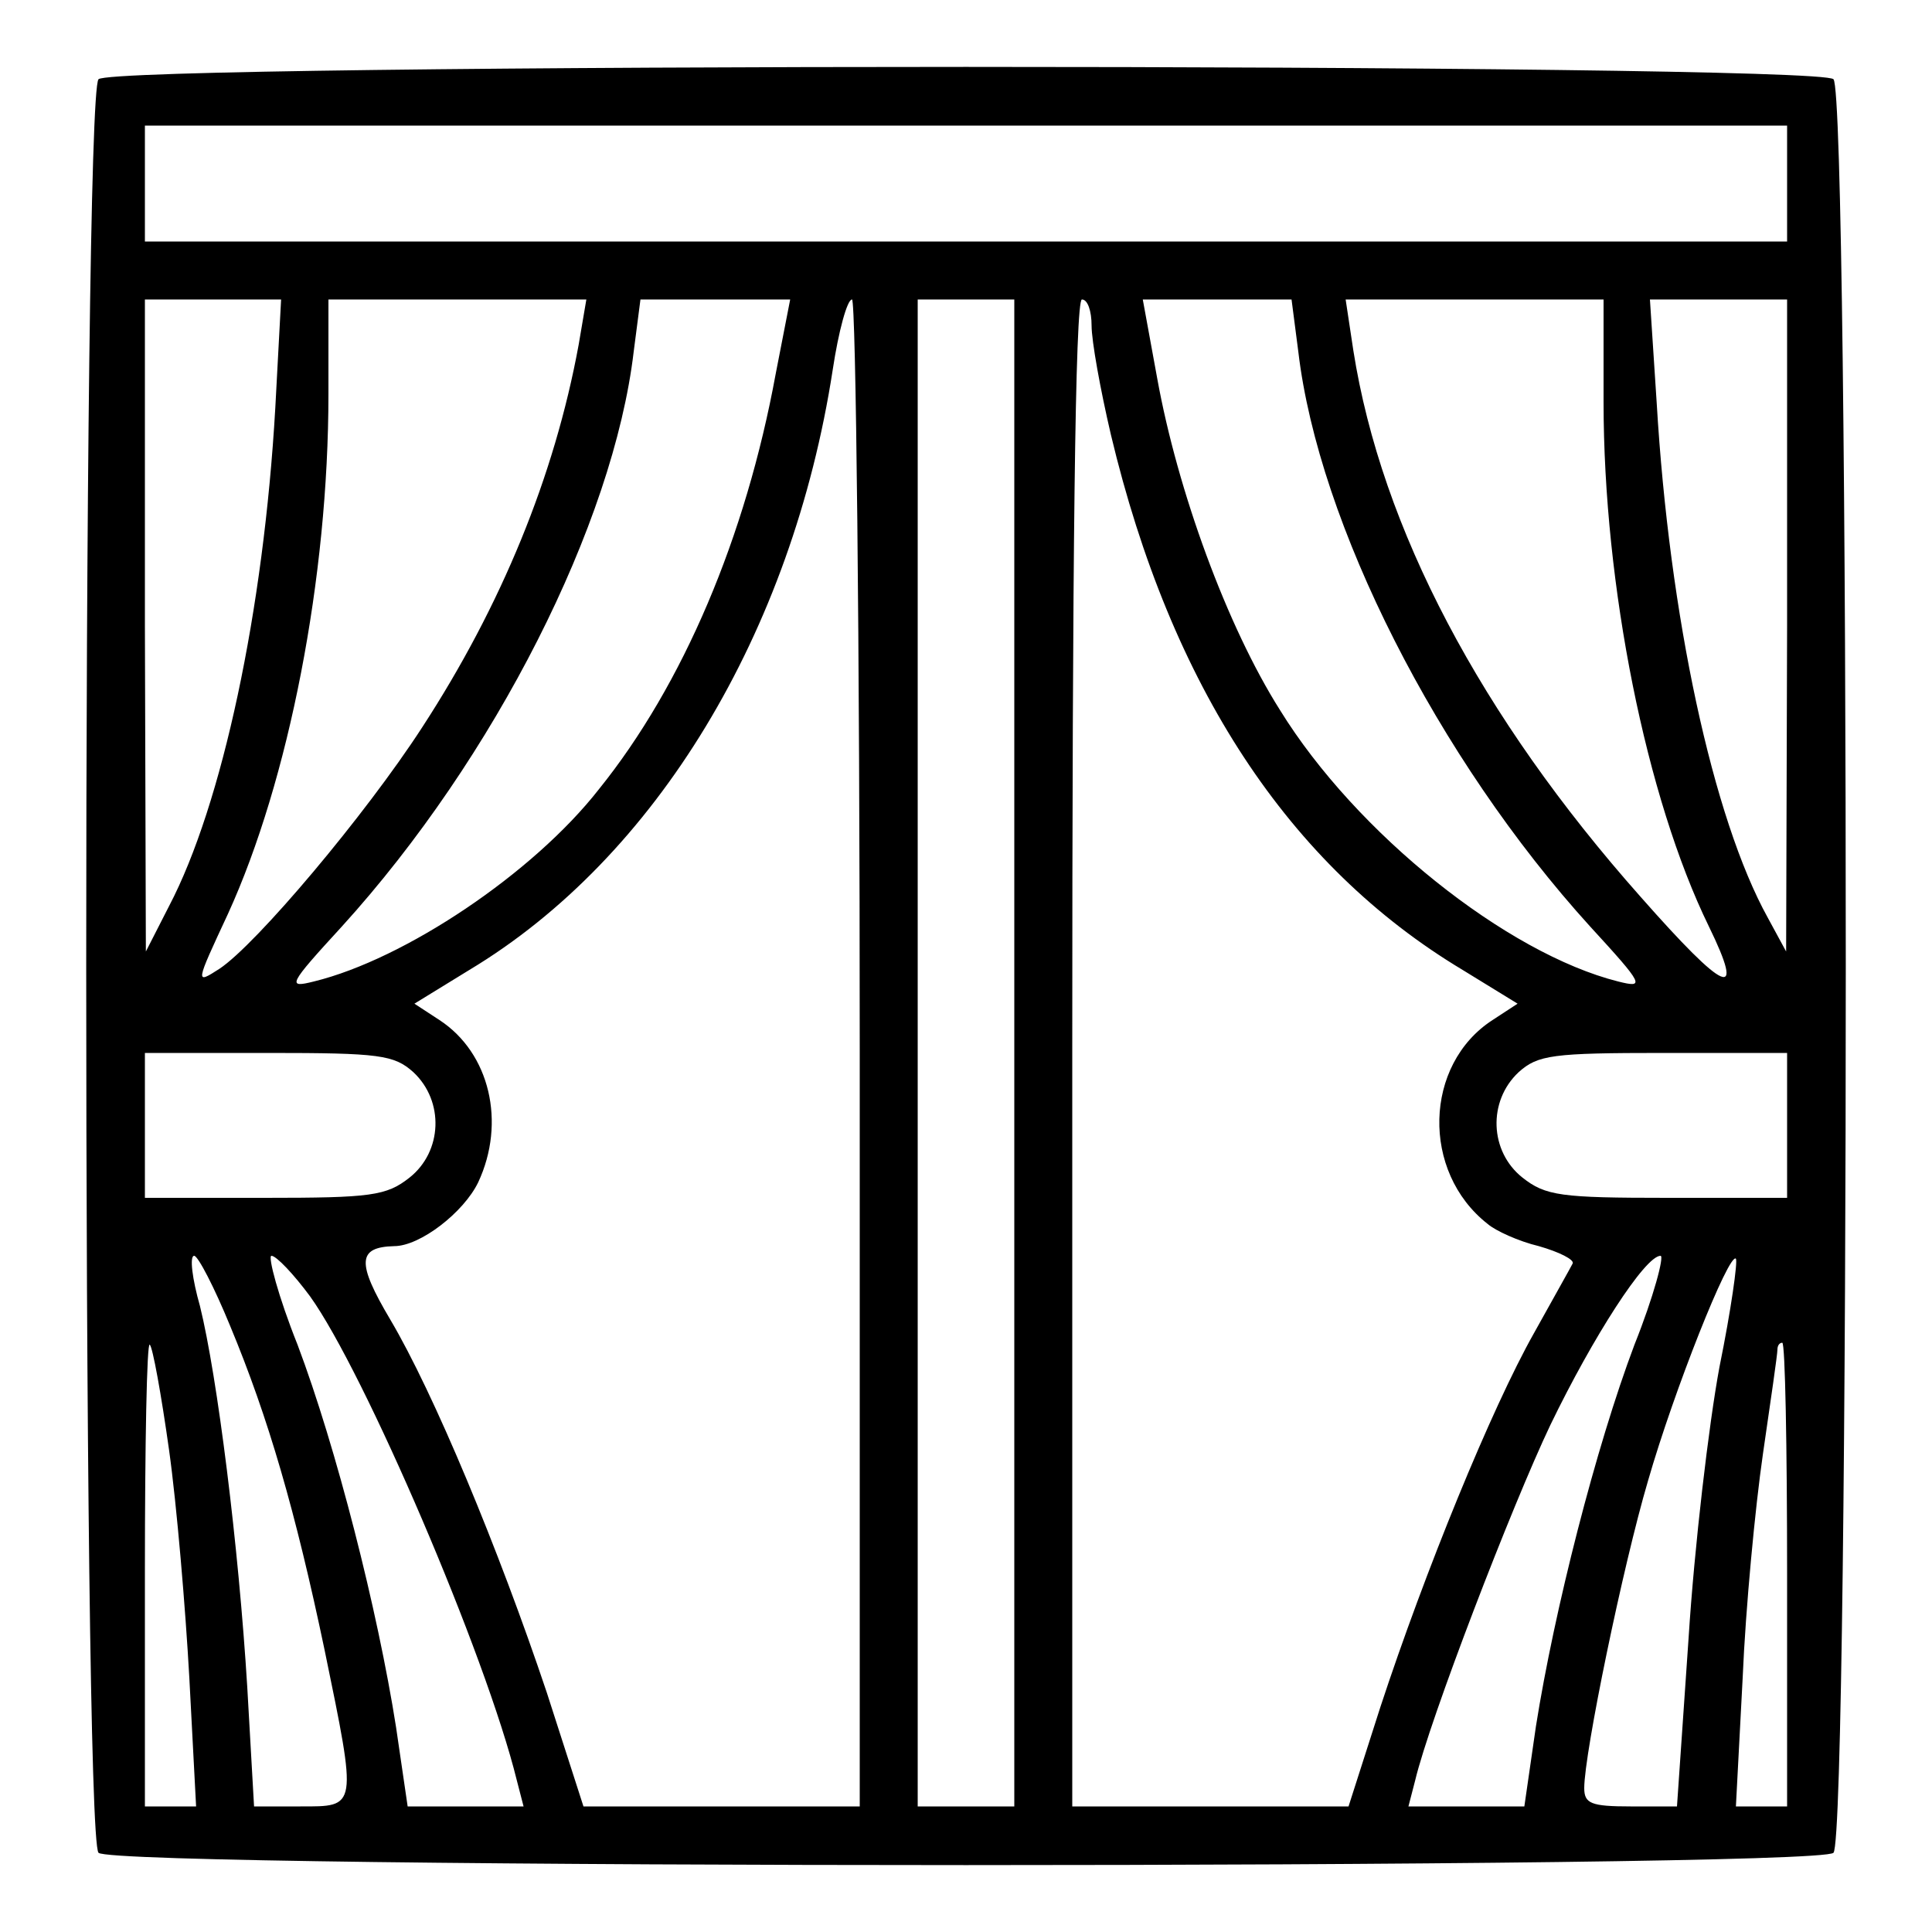 <?xml version="1.0" standalone="no"?>
<!DOCTYPE svg PUBLIC "-//W3C//DTD SVG 20010904//EN"
 "http://www.w3.org/TR/2001/REC-SVG-20010904/DTD/svg10.dtd">
<svg version="1.0" xmlns="http://www.w3.org/2000/svg"
 width="200pt" height="200pt" viewBox="0 0 200 200"
 preserveAspectRatio="xMidYMid meet">

<g transform="translate(0,200) scale(0.1,-0.1)"
fill="#000000" stroke="none">
<path d="M102 1918 c-17 -17 -17 -1819 0 -1836 17 -17 1779 -17 1796 0 17 17
17 1819 0 1836 -17 17 -1779 17 -1796 0z m1748 -108 l0 -60 -850 0 -850 0 0
60 0 60 850 0 850 0 0 -60z m-1565 -232 c-12 -210 -55 -411 -110 -516 l-24
-47 -1 338 0 337 71 0 70 0 -6 -112z m314 65 c-25 -136 -80 -270 -162 -396
-59 -91 -172 -225 -210 -250 -25 -16 -25 -16 9 57 63 138 104 348 104 538 l0
98 134 0 133 0 -8 -47z m204 -30 c-31 -169 -96 -322 -183 -430 -68 -87 -201
-176 -295 -199 -28 -7 -27 -4 29 57 158 174 281 417 302 595 l7 54 77 0 78 0
-15 -77z m87 -703 l0 -780 -143 0 -143 0 -38 118 c-50 149 -117 310 -162 386
-35 59 -34 75 4 76 27 0 72 35 87 66 29 62 12 134 -40 168 l-26 17 57 35 c193
116 334 349 376 621 6 40 15 73 20 73 4 0 8 -351 8 -780z m160 0 l0 -780 -50
0 -50 0 0 780 0 780 50 0 50 0 0 -780z m80 753 c0 -16 9 -66 20 -113 62 -260
184 -446 364 -554 l57 -35 -26 -17 c-71 -46 -74 -157 -5 -211 8 -7 32 -18 53
-23 21 -6 37 -14 35 -18 -2 -4 -20 -36 -40 -72 -44 -78 -113 -247 -159 -387
l-33 -103 -143 0 -143 0 0 780 c0 513 3 780 10 780 6 0 10 -12 10 -27z m214
-27 c21 -178 144 -421 302 -595 56 -61 57 -64 29 -57 -115 29 -271 153 -350
281 -55 87 -106 227 -127 343 l-15 82 77 0 77 0 7 -54z m316 -52 c0 -190 44
-410 109 -543 38 -78 18 -70 -71 31 -165 186 -268 381 -297 565 l-8 53 134 0
133 0 0 -106z m190 -231 l-1 -338 -19 35 c-57 103 -102 313 -115 533 l-7 107
71 0 71 0 0 -337z m-1422 -463 c32 -30 30 -82 -4 -109 -24 -19 -40 -21 -150
-21 l-124 0 0 75 0 75 128 0 c115 0 130 -2 150 -20z m1422 -55 l0 -75 -124 0
c-110 0 -126 2 -150 21 -34 27 -36 79 -4 109 20 18 35 20 150 20 l128 0 0 -75z
m-1612 -207 c40 -96 68 -193 98 -336 34 -165 34 -162 -25 -162 l-48 0 -7 123
c-9 147 -31 322 -49 395 -8 28 -11 52 -6 52 4 0 21 -33 37 -72z m83 30 c56
-78 182 -371 214 -501 l7 -27 -60 0 -60 0 -12 82 c-19 121 -62 290 -102 396
-20 50 -31 92 -27 92 5 0 23 -19 40 -42z m1371 -50 c-40 -106 -83 -275 -102
-395 l-12 -83 -60 0 -60 0 7 27 c15 63 100 284 140 368 44 91 98 175 114 175
4 0 -7 -42 -27 -92z m88 -23 c-11 -59 -26 -186 -32 -281 l-12 -174 -48 0 c-41
0 -48 3 -48 19 0 36 40 230 66 318 27 94 84 237 91 230 2 -3 -5 -53 -17 -112z
m-1605 -86 c8 -57 17 -164 21 -236 l7 -133 -27 0 -26 0 0 242 c0 133 2 239 5
236 3 -2 12 -52 20 -109z m1675 -129 l0 -240 -27 0 -26 0 7 133 c3 72 13 177
21 232 8 55 15 103 15 108 0 4 2 7 5 7 3 0 5 -108 5 -240z"/>
</g>
</svg>
